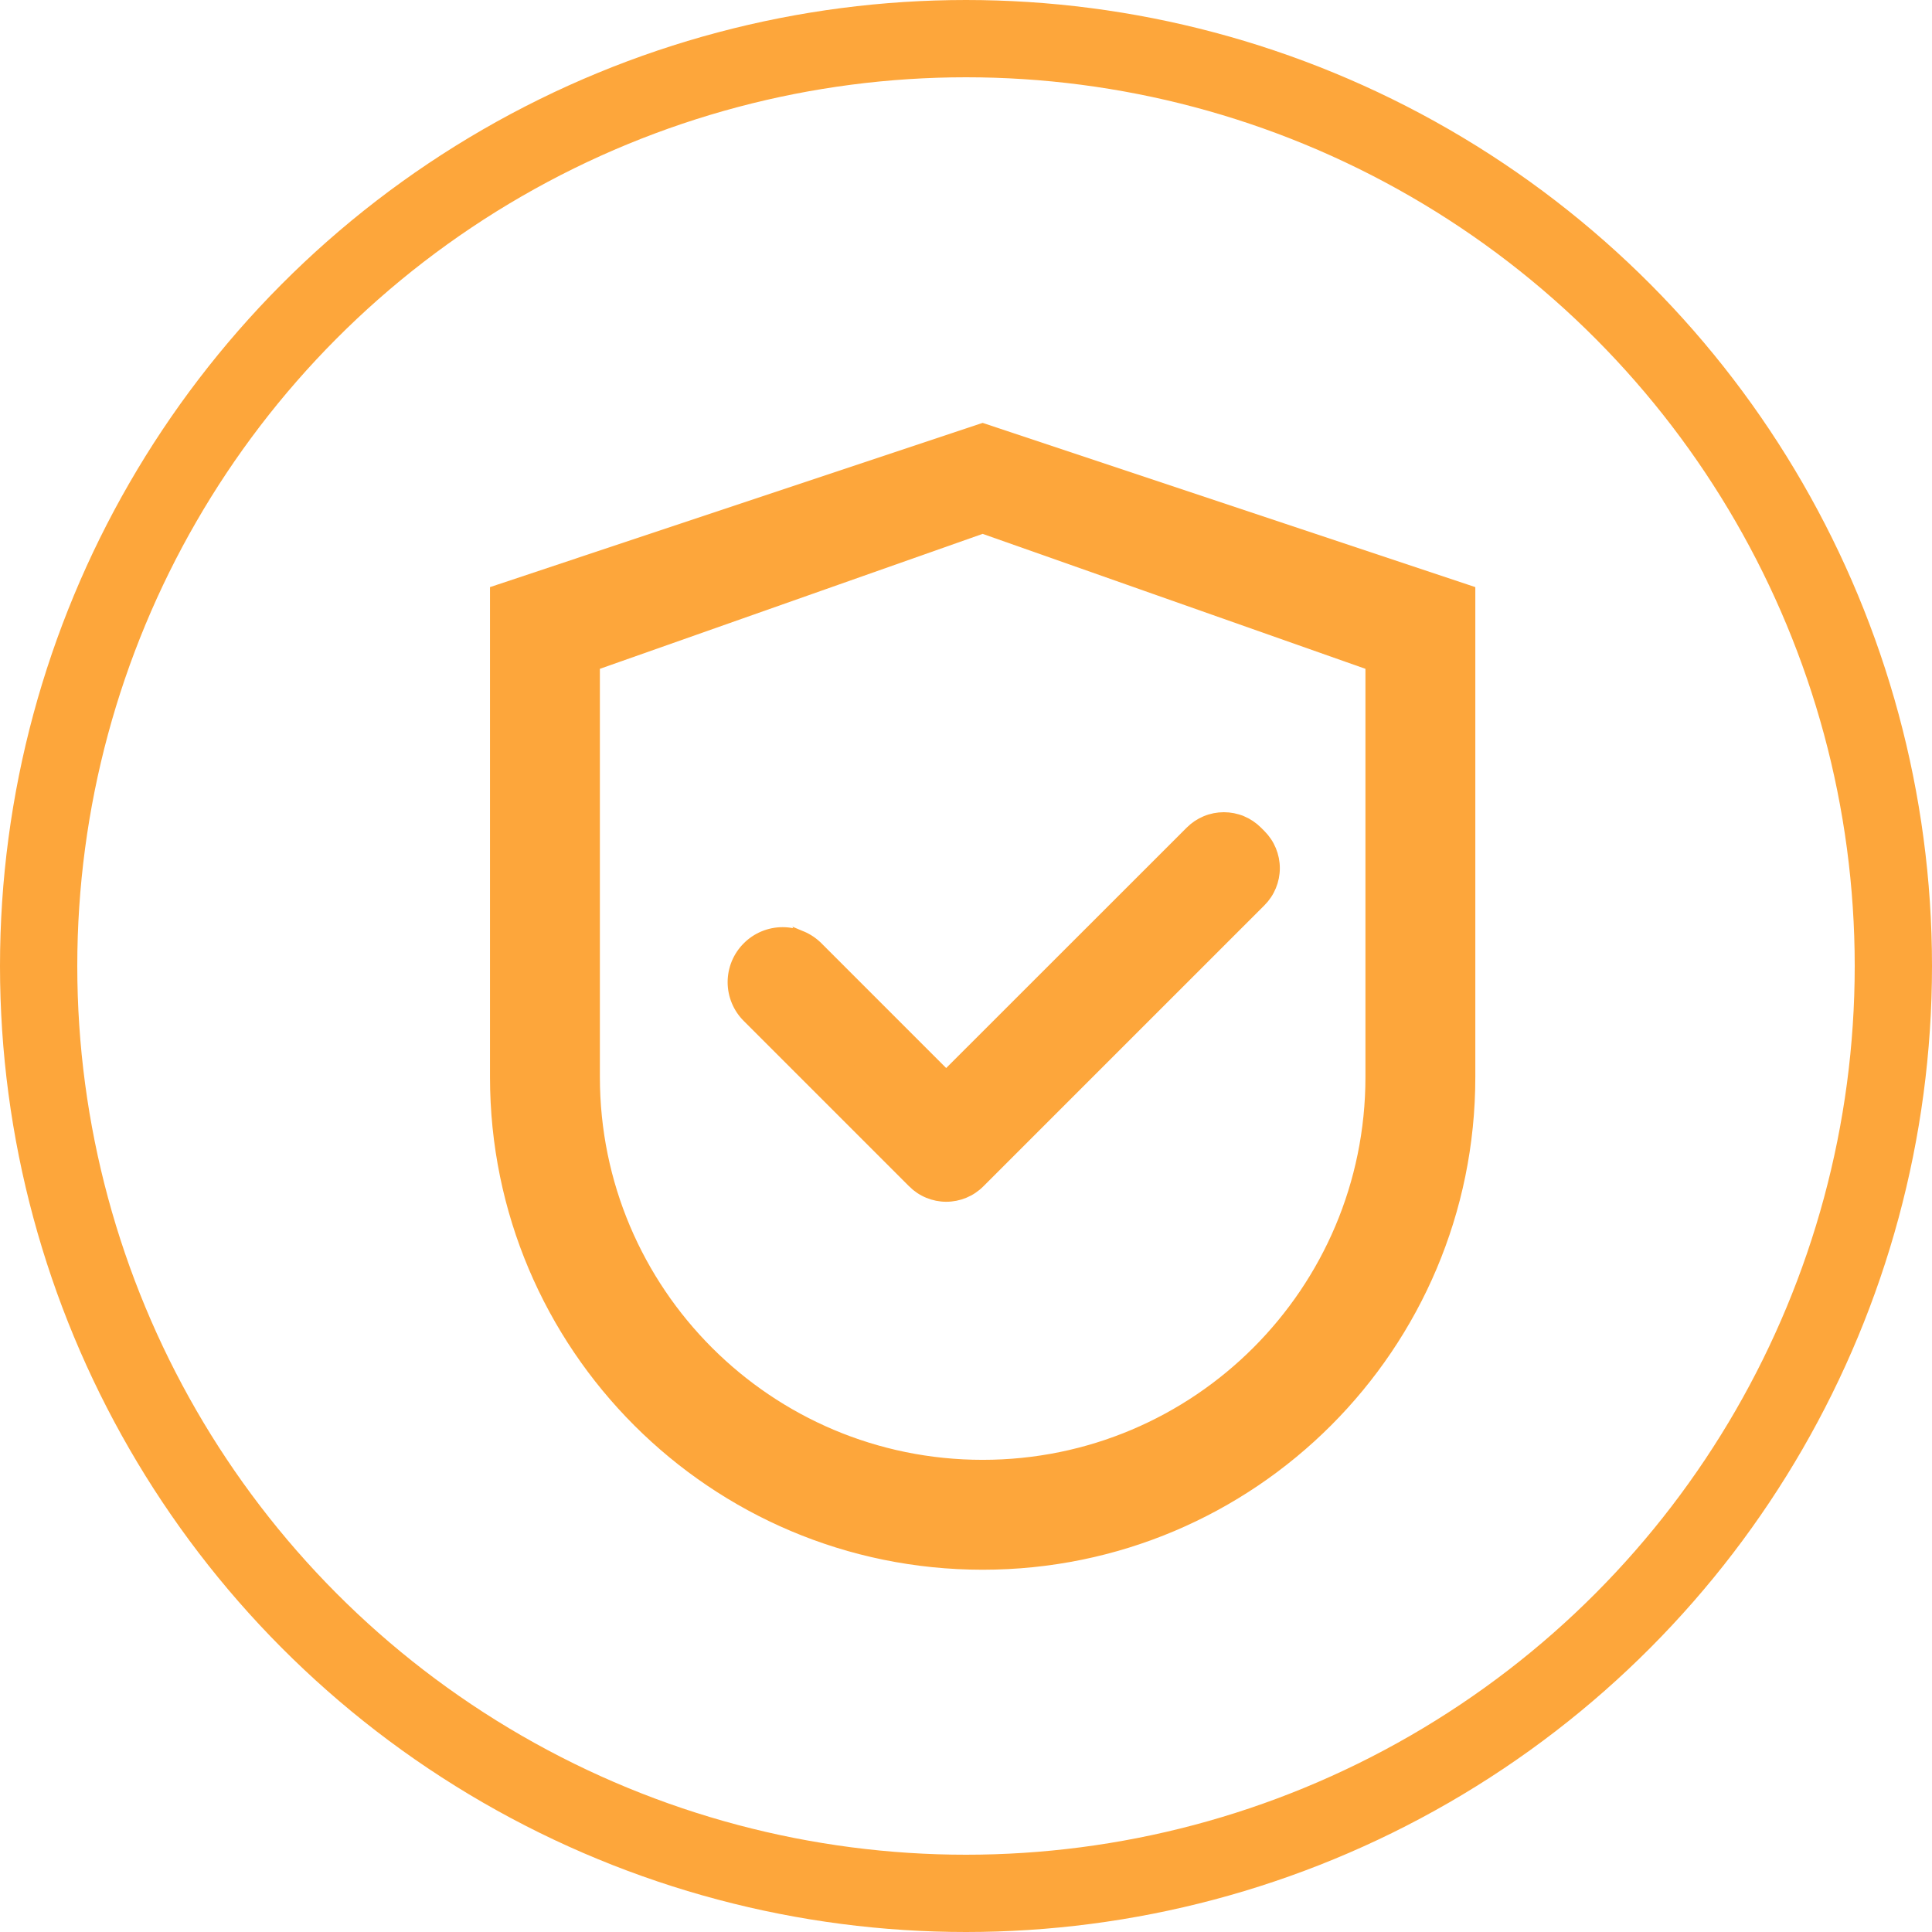 <svg width="100" height="100" viewBox="0 0 100 100" fill="none" xmlns="http://www.w3.org/2000/svg">
<circle cx="50" cy="50" r="48" stroke="#FDA63B" stroke-width="4"/>
<path d="M50.941 22.178L50.862 22.152L50.783 22.178L25.783 30.512L25.612 30.569V30.749V55.749C25.612 69.695 36.916 80.999 50.862 80.999C64.809 80.999 76.112 69.695 76.112 55.749V30.749V30.569L75.942 30.512L50.941 22.178ZM70.925 55.749C70.925 66.828 61.942 75.811 50.862 75.811C39.783 75.811 30.8 66.828 30.8 55.749V34.441L50.862 27.368L70.925 34.441V55.749Z" fill="#FDA63B" stroke="#FDA63B" stroke-width="0.5"/>
<path d="M41.501 48.438C41.815 48.569 42.101 48.76 42.341 49.002C42.342 49.002 42.342 49.002 42.342 49.002L48.974 55.635L61.603 43.012C61.832 42.783 62.104 42.601 62.403 42.477C62.702 42.353 63.023 42.29 63.346 42.29C63.67 42.29 63.99 42.353 64.29 42.477C64.588 42.601 64.86 42.783 65.089 43.012C65.089 43.012 65.089 43.012 65.089 43.012C65.089 43.012 65.089 43.012 65.089 43.012L65.271 43.194C65.5 43.423 65.682 43.695 65.806 43.994C65.93 44.293 65.994 44.613 65.994 44.937C65.994 45.261 65.93 45.581 65.806 45.88C65.682 46.179 65.5 46.451 65.271 46.68L50.72 61.23C50.492 61.459 50.22 61.641 49.921 61.765C49.622 61.889 49.301 61.953 48.978 61.953C48.654 61.953 48.333 61.889 48.034 61.765C47.735 61.641 47.464 61.459 47.235 61.23L41.501 48.438ZM41.501 48.438C41.186 48.307 40.849 48.24 40.508 48.24C40.167 48.24 39.829 48.307 39.515 48.438C39.2 48.569 38.914 48.76 38.674 49.002C38.433 49.242 38.241 49.528 38.11 49.842C37.98 50.157 37.912 50.495 37.912 50.836C37.912 51.176 37.98 51.514 38.11 51.828C38.241 52.143 38.433 52.429 38.674 52.669C38.674 52.669 38.674 52.669 38.674 52.669L47.099 61.094L47.235 61.23L41.501 48.438Z" fill="#FDA63B" stroke="#FDA63B" stroke-width="0.5"/>
</svg>
